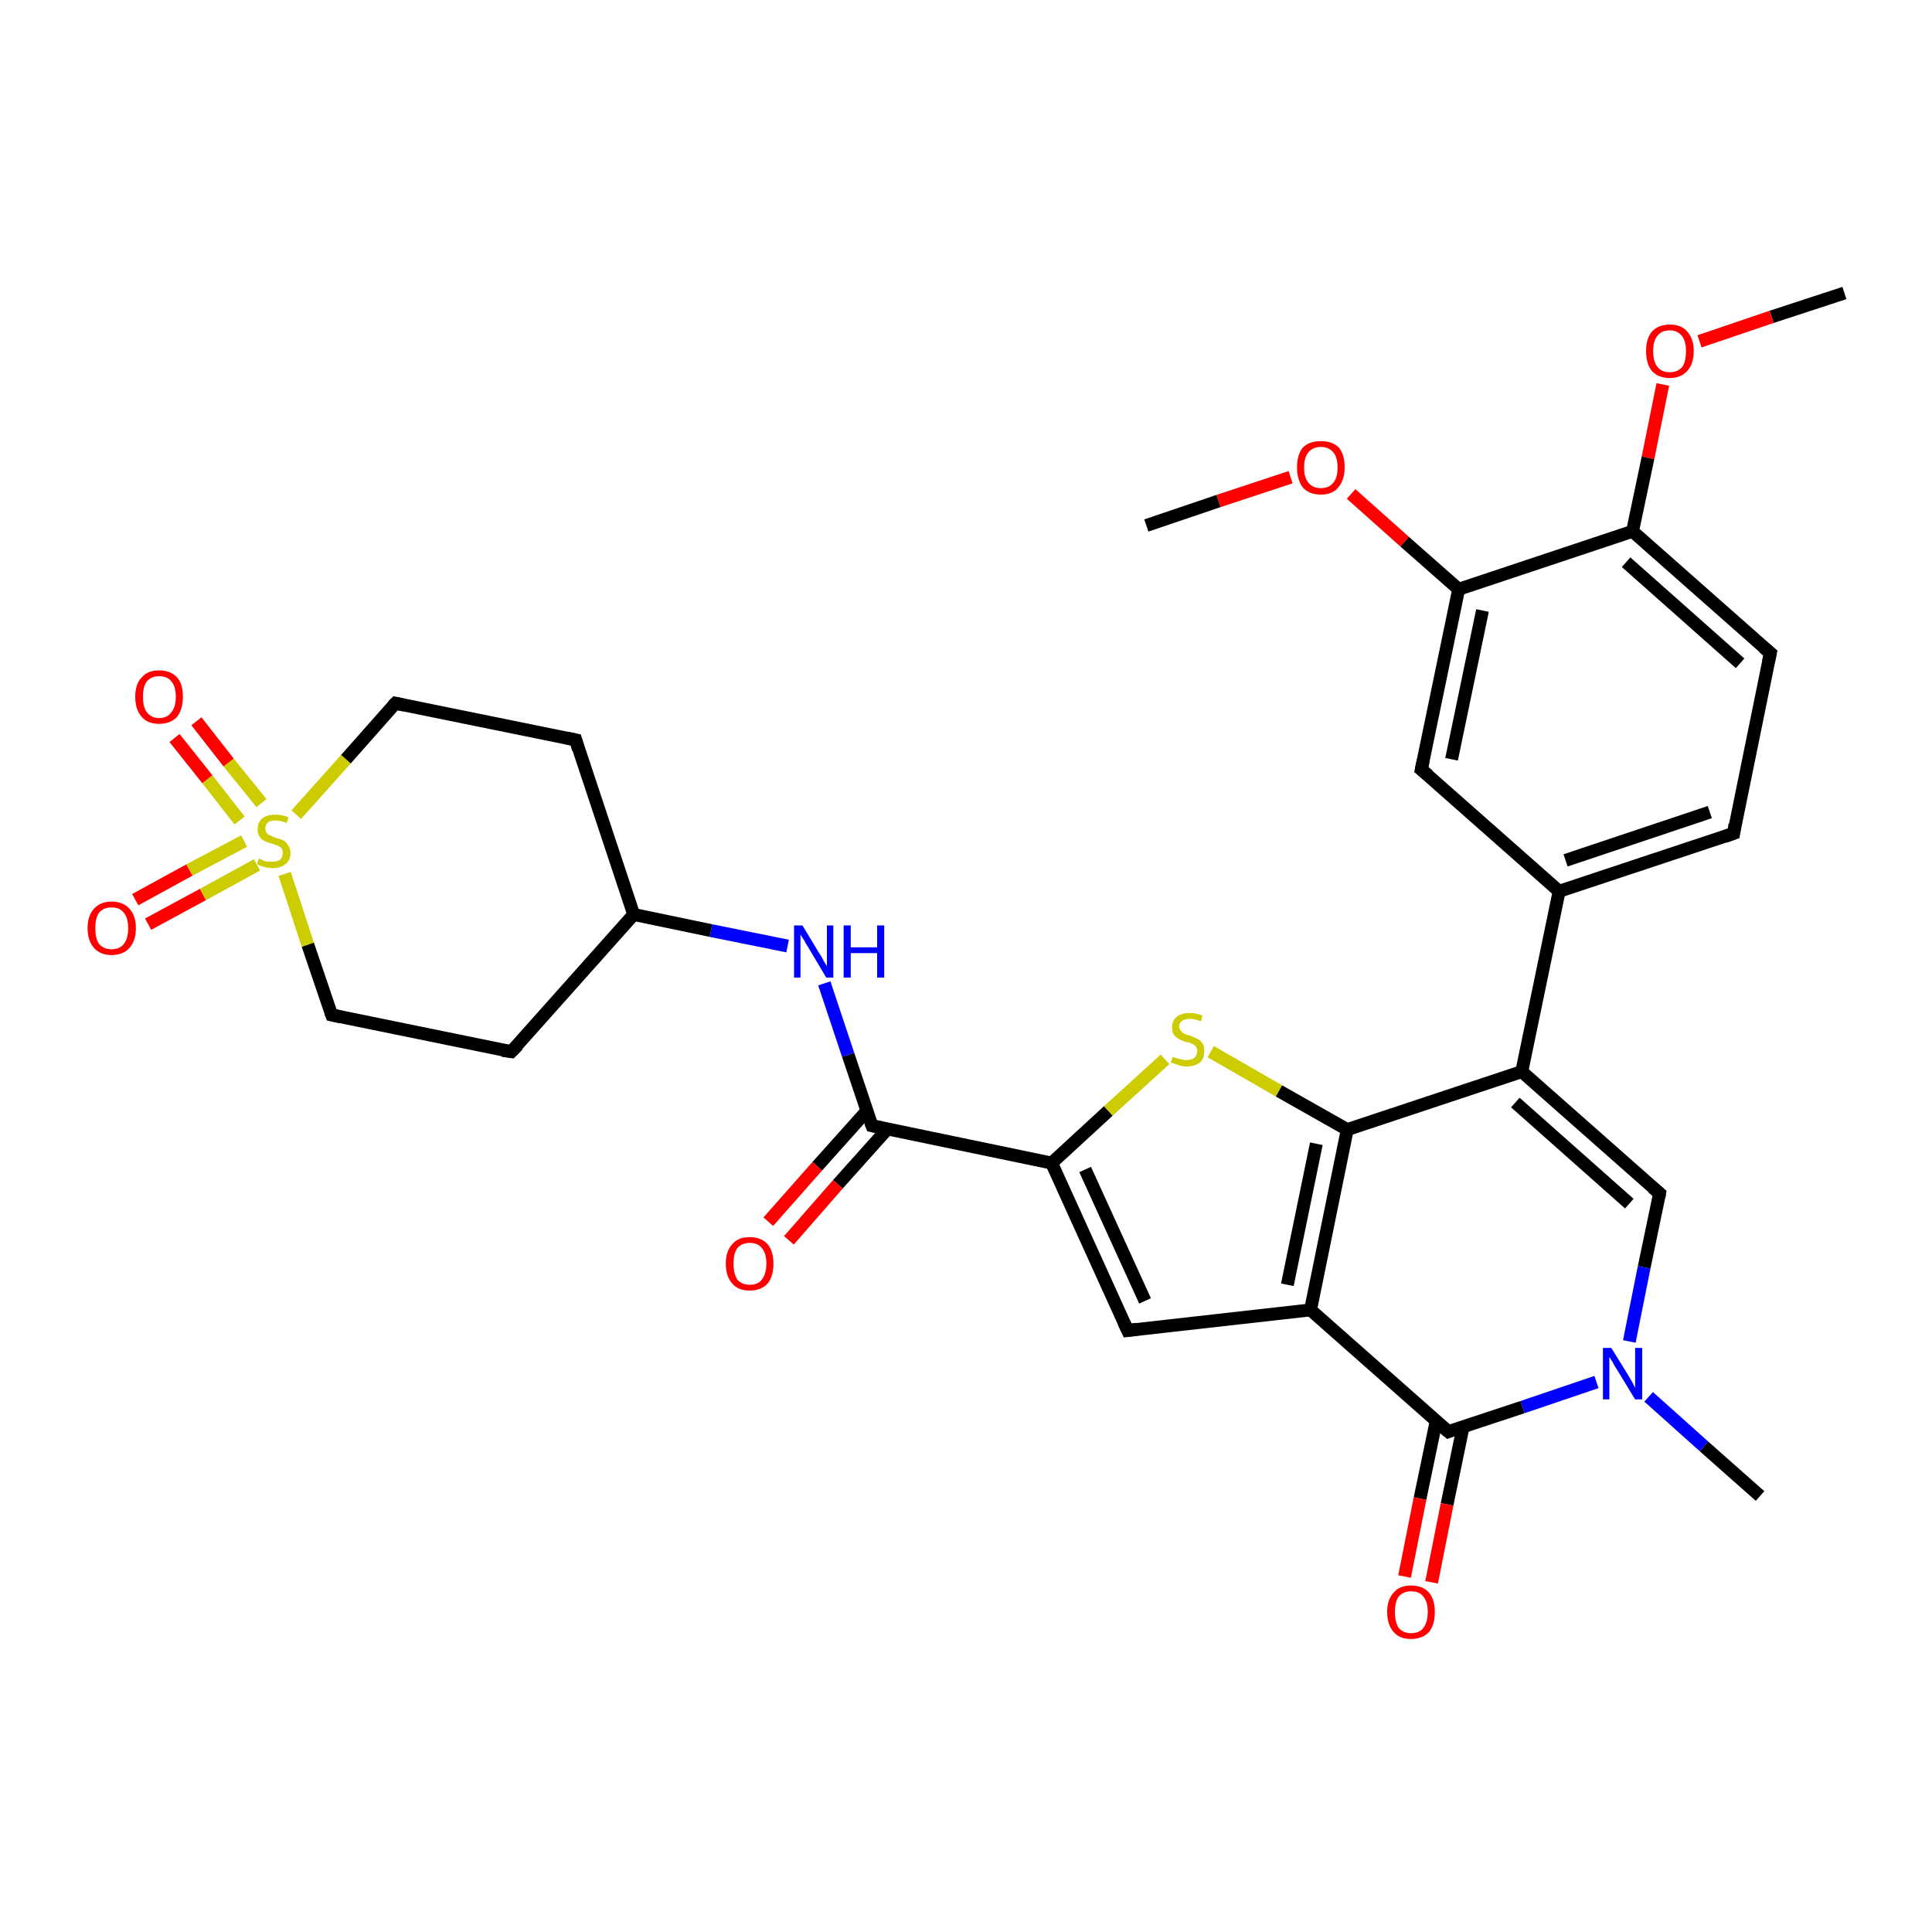 <?xml version='1.0' encoding='iso-8859-1'?>
<svg version='1.1' baseProfile='full'
              xmlns='http://www.w3.org/2000/svg'
                      xmlns:rdkit='http://www.rdkit.org/xml'
                      xmlns:xlink='http://www.w3.org/1999/xlink'
                  xml:space='preserve'
width='300px' height='300px' viewBox='0 0 300 300'>
<!-- END OF HEADER -->
<rect style='opacity:1.0;fill:#FFFFFF;stroke:none' width='300.0' height='300.0' x='0.0' y='0.0'> </rect>
<path class='bond-0 atom-0 atom-1' d='M 286.4,45.5 L 275.1,49.2' style='fill:none;fill-rule:evenodd;stroke:#000000;stroke-width:2.0px;stroke-linecap:butt;stroke-linejoin:miter;stroke-opacity:1' />
<path class='bond-0 atom-0 atom-1' d='M 275.1,49.2 L 263.9,53.0' style='fill:none;fill-rule:evenodd;stroke:#FF0000;stroke-width:2.0px;stroke-linecap:butt;stroke-linejoin:miter;stroke-opacity:1' />
<path class='bond-1 atom-1 atom-2' d='M 258.2,59.7 L 255.9,71.1' style='fill:none;fill-rule:evenodd;stroke:#FF0000;stroke-width:2.0px;stroke-linecap:butt;stroke-linejoin:miter;stroke-opacity:1' />
<path class='bond-1 atom-1 atom-2' d='M 255.9,71.1 L 253.5,82.5' style='fill:none;fill-rule:evenodd;stroke:#000000;stroke-width:2.0px;stroke-linecap:butt;stroke-linejoin:miter;stroke-opacity:1' />
<path class='bond-2 atom-2 atom-3' d='M 253.5,82.5 L 274.9,101.4' style='fill:none;fill-rule:evenodd;stroke:#000000;stroke-width:2.0px;stroke-linecap:butt;stroke-linejoin:miter;stroke-opacity:1' />
<path class='bond-2 atom-2 atom-3' d='M 252.5,87.3 L 270.2,103.0' style='fill:none;fill-rule:evenodd;stroke:#000000;stroke-width:2.0px;stroke-linecap:butt;stroke-linejoin:miter;stroke-opacity:1' />
<path class='bond-3 atom-3 atom-4' d='M 274.9,101.4 L 269.2,129.4' style='fill:none;fill-rule:evenodd;stroke:#000000;stroke-width:2.0px;stroke-linecap:butt;stroke-linejoin:miter;stroke-opacity:1' />
<path class='bond-4 atom-4 atom-5' d='M 269.2,129.4 L 242.1,138.4' style='fill:none;fill-rule:evenodd;stroke:#000000;stroke-width:2.0px;stroke-linecap:butt;stroke-linejoin:miter;stroke-opacity:1' />
<path class='bond-4 atom-4 atom-5' d='M 265.5,126.1 L 243.1,133.6' style='fill:none;fill-rule:evenodd;stroke:#000000;stroke-width:2.0px;stroke-linecap:butt;stroke-linejoin:miter;stroke-opacity:1' />
<path class='bond-5 atom-5 atom-6' d='M 242.1,138.4 L 220.7,119.5' style='fill:none;fill-rule:evenodd;stroke:#000000;stroke-width:2.0px;stroke-linecap:butt;stroke-linejoin:miter;stroke-opacity:1' />
<path class='bond-6 atom-6 atom-7' d='M 220.7,119.5 L 226.5,91.5' style='fill:none;fill-rule:evenodd;stroke:#000000;stroke-width:2.0px;stroke-linecap:butt;stroke-linejoin:miter;stroke-opacity:1' />
<path class='bond-6 atom-6 atom-7' d='M 225.4,117.9 L 230.2,94.8' style='fill:none;fill-rule:evenodd;stroke:#000000;stroke-width:2.0px;stroke-linecap:butt;stroke-linejoin:miter;stroke-opacity:1' />
<path class='bond-7 atom-7 atom-8' d='M 226.5,91.5 L 218.1,84.1' style='fill:none;fill-rule:evenodd;stroke:#000000;stroke-width:2.0px;stroke-linecap:butt;stroke-linejoin:miter;stroke-opacity:1' />
<path class='bond-7 atom-7 atom-8' d='M 218.1,84.1 L 209.8,76.7' style='fill:none;fill-rule:evenodd;stroke:#FF0000;stroke-width:2.0px;stroke-linecap:butt;stroke-linejoin:miter;stroke-opacity:1' />
<path class='bond-8 atom-8 atom-9' d='M 200.4,74.1 L 189.2,77.8' style='fill:none;fill-rule:evenodd;stroke:#FF0000;stroke-width:2.0px;stroke-linecap:butt;stroke-linejoin:miter;stroke-opacity:1' />
<path class='bond-8 atom-8 atom-9' d='M 189.2,77.8 L 178.0,81.6' style='fill:none;fill-rule:evenodd;stroke:#000000;stroke-width:2.0px;stroke-linecap:butt;stroke-linejoin:miter;stroke-opacity:1' />
<path class='bond-9 atom-5 atom-10' d='M 242.1,138.4 L 236.3,166.4' style='fill:none;fill-rule:evenodd;stroke:#000000;stroke-width:2.0px;stroke-linecap:butt;stroke-linejoin:miter;stroke-opacity:1' />
<path class='bond-10 atom-10 atom-11' d='M 236.3,166.4 L 257.7,185.3' style='fill:none;fill-rule:evenodd;stroke:#000000;stroke-width:2.0px;stroke-linecap:butt;stroke-linejoin:miter;stroke-opacity:1' />
<path class='bond-10 atom-10 atom-11' d='M 235.3,171.2 L 253.0,186.9' style='fill:none;fill-rule:evenodd;stroke:#000000;stroke-width:2.0px;stroke-linecap:butt;stroke-linejoin:miter;stroke-opacity:1' />
<path class='bond-11 atom-11 atom-12' d='M 257.7,185.3 L 255.3,196.8' style='fill:none;fill-rule:evenodd;stroke:#000000;stroke-width:2.0px;stroke-linecap:butt;stroke-linejoin:miter;stroke-opacity:1' />
<path class='bond-11 atom-11 atom-12' d='M 255.3,196.8 L 253.0,208.3' style='fill:none;fill-rule:evenodd;stroke:#0000FF;stroke-width:2.0px;stroke-linecap:butt;stroke-linejoin:miter;stroke-opacity:1' />
<path class='bond-12 atom-12 atom-13' d='M 256.0,216.9 L 264.6,224.6' style='fill:none;fill-rule:evenodd;stroke:#0000FF;stroke-width:2.0px;stroke-linecap:butt;stroke-linejoin:miter;stroke-opacity:1' />
<path class='bond-12 atom-12 atom-13' d='M 264.6,224.6 L 273.3,232.3' style='fill:none;fill-rule:evenodd;stroke:#000000;stroke-width:2.0px;stroke-linecap:butt;stroke-linejoin:miter;stroke-opacity:1' />
<path class='bond-13 atom-12 atom-14' d='M 247.9,214.6 L 236.4,218.5' style='fill:none;fill-rule:evenodd;stroke:#0000FF;stroke-width:2.0px;stroke-linecap:butt;stroke-linejoin:miter;stroke-opacity:1' />
<path class='bond-13 atom-12 atom-14' d='M 236.4,218.5 L 224.9,222.3' style='fill:none;fill-rule:evenodd;stroke:#000000;stroke-width:2.0px;stroke-linecap:butt;stroke-linejoin:miter;stroke-opacity:1' />
<path class='bond-14 atom-14 atom-15' d='M 223.0,220.7 L 220.5,232.7' style='fill:none;fill-rule:evenodd;stroke:#000000;stroke-width:2.0px;stroke-linecap:butt;stroke-linejoin:miter;stroke-opacity:1' />
<path class='bond-14 atom-14 atom-15' d='M 220.5,232.7 L 218.1,244.8' style='fill:none;fill-rule:evenodd;stroke:#FF0000;stroke-width:2.0px;stroke-linecap:butt;stroke-linejoin:miter;stroke-opacity:1' />
<path class='bond-14 atom-14 atom-15' d='M 227.2,221.5 L 224.7,233.6' style='fill:none;fill-rule:evenodd;stroke:#000000;stroke-width:2.0px;stroke-linecap:butt;stroke-linejoin:miter;stroke-opacity:1' />
<path class='bond-14 atom-14 atom-15' d='M 224.7,233.6 L 222.3,245.7' style='fill:none;fill-rule:evenodd;stroke:#FF0000;stroke-width:2.0px;stroke-linecap:butt;stroke-linejoin:miter;stroke-opacity:1' />
<path class='bond-15 atom-14 atom-16' d='M 224.9,222.3 L 203.5,203.4' style='fill:none;fill-rule:evenodd;stroke:#000000;stroke-width:2.0px;stroke-linecap:butt;stroke-linejoin:miter;stroke-opacity:1' />
<path class='bond-16 atom-16 atom-17' d='M 203.5,203.4 L 175.1,206.6' style='fill:none;fill-rule:evenodd;stroke:#000000;stroke-width:2.0px;stroke-linecap:butt;stroke-linejoin:miter;stroke-opacity:1' />
<path class='bond-17 atom-17 atom-18' d='M 175.1,206.6 L 163.3,180.6' style='fill:none;fill-rule:evenodd;stroke:#000000;stroke-width:2.0px;stroke-linecap:butt;stroke-linejoin:miter;stroke-opacity:1' />
<path class='bond-17 atom-17 atom-18' d='M 177.8,202.0 L 168.5,181.6' style='fill:none;fill-rule:evenodd;stroke:#000000;stroke-width:2.0px;stroke-linecap:butt;stroke-linejoin:miter;stroke-opacity:1' />
<path class='bond-18 atom-18 atom-19' d='M 163.3,180.6 L 172.1,172.5' style='fill:none;fill-rule:evenodd;stroke:#000000;stroke-width:2.0px;stroke-linecap:butt;stroke-linejoin:miter;stroke-opacity:1' />
<path class='bond-18 atom-18 atom-19' d='M 172.1,172.5 L 180.9,164.5' style='fill:none;fill-rule:evenodd;stroke:#CCCC00;stroke-width:2.0px;stroke-linecap:butt;stroke-linejoin:miter;stroke-opacity:1' />
<path class='bond-19 atom-19 atom-20' d='M 188.0,163.3 L 198.6,169.4' style='fill:none;fill-rule:evenodd;stroke:#CCCC00;stroke-width:2.0px;stroke-linecap:butt;stroke-linejoin:miter;stroke-opacity:1' />
<path class='bond-19 atom-19 atom-20' d='M 198.6,169.4 L 209.2,175.4' style='fill:none;fill-rule:evenodd;stroke:#000000;stroke-width:2.0px;stroke-linecap:butt;stroke-linejoin:miter;stroke-opacity:1' />
<path class='bond-20 atom-18 atom-21' d='M 163.3,180.6 L 135.4,174.8' style='fill:none;fill-rule:evenodd;stroke:#000000;stroke-width:2.0px;stroke-linecap:butt;stroke-linejoin:miter;stroke-opacity:1' />
<path class='bond-21 atom-21 atom-22' d='M 134.6,172.5 L 126.9,181.1' style='fill:none;fill-rule:evenodd;stroke:#000000;stroke-width:2.0px;stroke-linecap:butt;stroke-linejoin:miter;stroke-opacity:1' />
<path class='bond-21 atom-21 atom-22' d='M 126.9,181.1 L 119.3,189.7' style='fill:none;fill-rule:evenodd;stroke:#FF0000;stroke-width:2.0px;stroke-linecap:butt;stroke-linejoin:miter;stroke-opacity:1' />
<path class='bond-21 atom-21 atom-22' d='M 137.8,175.3 L 130.1,183.9' style='fill:none;fill-rule:evenodd;stroke:#000000;stroke-width:2.0px;stroke-linecap:butt;stroke-linejoin:miter;stroke-opacity:1' />
<path class='bond-21 atom-21 atom-22' d='M 130.1,183.9 L 122.5,192.6' style='fill:none;fill-rule:evenodd;stroke:#FF0000;stroke-width:2.0px;stroke-linecap:butt;stroke-linejoin:miter;stroke-opacity:1' />
<path class='bond-22 atom-21 atom-23' d='M 135.4,174.8 L 131.7,163.8' style='fill:none;fill-rule:evenodd;stroke:#000000;stroke-width:2.0px;stroke-linecap:butt;stroke-linejoin:miter;stroke-opacity:1' />
<path class='bond-22 atom-21 atom-23' d='M 131.7,163.8 L 128.0,152.7' style='fill:none;fill-rule:evenodd;stroke:#0000FF;stroke-width:2.0px;stroke-linecap:butt;stroke-linejoin:miter;stroke-opacity:1' />
<path class='bond-23 atom-23 atom-24' d='M 122.3,146.9 L 110.4,144.5' style='fill:none;fill-rule:evenodd;stroke:#0000FF;stroke-width:2.0px;stroke-linecap:butt;stroke-linejoin:miter;stroke-opacity:1' />
<path class='bond-23 atom-23 atom-24' d='M 110.4,144.5 L 98.4,142.0' style='fill:none;fill-rule:evenodd;stroke:#000000;stroke-width:2.0px;stroke-linecap:butt;stroke-linejoin:miter;stroke-opacity:1' />
<path class='bond-24 atom-24 atom-25' d='M 98.4,142.0 L 89.4,114.9' style='fill:none;fill-rule:evenodd;stroke:#000000;stroke-width:2.0px;stroke-linecap:butt;stroke-linejoin:miter;stroke-opacity:1' />
<path class='bond-25 atom-25 atom-26' d='M 89.4,114.9 L 61.4,109.2' style='fill:none;fill-rule:evenodd;stroke:#000000;stroke-width:2.0px;stroke-linecap:butt;stroke-linejoin:miter;stroke-opacity:1' />
<path class='bond-26 atom-26 atom-27' d='M 61.4,109.2 L 53.7,117.9' style='fill:none;fill-rule:evenodd;stroke:#000000;stroke-width:2.0px;stroke-linecap:butt;stroke-linejoin:miter;stroke-opacity:1' />
<path class='bond-26 atom-26 atom-27' d='M 53.7,117.9 L 46.0,126.5' style='fill:none;fill-rule:evenodd;stroke:#CCCC00;stroke-width:2.0px;stroke-linecap:butt;stroke-linejoin:miter;stroke-opacity:1' />
<path class='bond-27 atom-27 atom-28' d='M 37.9,130.6 L 29.4,135.1' style='fill:none;fill-rule:evenodd;stroke:#CCCC00;stroke-width:2.0px;stroke-linecap:butt;stroke-linejoin:miter;stroke-opacity:1' />
<path class='bond-27 atom-27 atom-28' d='M 29.4,135.1 L 21.0,139.7' style='fill:none;fill-rule:evenodd;stroke:#FF0000;stroke-width:2.0px;stroke-linecap:butt;stroke-linejoin:miter;stroke-opacity:1' />
<path class='bond-27 atom-27 atom-28' d='M 39.9,134.3 L 31.5,138.9' style='fill:none;fill-rule:evenodd;stroke:#CCCC00;stroke-width:2.0px;stroke-linecap:butt;stroke-linejoin:miter;stroke-opacity:1' />
<path class='bond-27 atom-27 atom-28' d='M 31.5,138.9 L 23.0,143.5' style='fill:none;fill-rule:evenodd;stroke:#FF0000;stroke-width:2.0px;stroke-linecap:butt;stroke-linejoin:miter;stroke-opacity:1' />
<path class='bond-28 atom-27 atom-29' d='M 40.6,124.7 L 35.5,118.4' style='fill:none;fill-rule:evenodd;stroke:#CCCC00;stroke-width:2.0px;stroke-linecap:butt;stroke-linejoin:miter;stroke-opacity:1' />
<path class='bond-28 atom-27 atom-29' d='M 35.5,118.4 L 30.5,112.0' style='fill:none;fill-rule:evenodd;stroke:#FF0000;stroke-width:2.0px;stroke-linecap:butt;stroke-linejoin:miter;stroke-opacity:1' />
<path class='bond-28 atom-27 atom-29' d='M 37.2,127.4 L 32.2,121.0' style='fill:none;fill-rule:evenodd;stroke:#CCCC00;stroke-width:2.0px;stroke-linecap:butt;stroke-linejoin:miter;stroke-opacity:1' />
<path class='bond-28 atom-27 atom-29' d='M 32.2,121.0 L 27.1,114.6' style='fill:none;fill-rule:evenodd;stroke:#FF0000;stroke-width:2.0px;stroke-linecap:butt;stroke-linejoin:miter;stroke-opacity:1' />
<path class='bond-29 atom-27 atom-30' d='M 44.2,135.7 L 47.8,146.7' style='fill:none;fill-rule:evenodd;stroke:#CCCC00;stroke-width:2.0px;stroke-linecap:butt;stroke-linejoin:miter;stroke-opacity:1' />
<path class='bond-29 atom-27 atom-30' d='M 47.8,146.7 L 51.5,157.6' style='fill:none;fill-rule:evenodd;stroke:#000000;stroke-width:2.0px;stroke-linecap:butt;stroke-linejoin:miter;stroke-opacity:1' />
<path class='bond-30 atom-30 atom-31' d='M 51.5,157.6 L 79.4,163.3' style='fill:none;fill-rule:evenodd;stroke:#000000;stroke-width:2.0px;stroke-linecap:butt;stroke-linejoin:miter;stroke-opacity:1' />
<path class='bond-31 atom-7 atom-2' d='M 226.5,91.5 L 253.5,82.5' style='fill:none;fill-rule:evenodd;stroke:#000000;stroke-width:2.0px;stroke-linecap:butt;stroke-linejoin:miter;stroke-opacity:1' />
<path class='bond-32 atom-20 atom-10' d='M 209.2,175.4 L 236.3,166.4' style='fill:none;fill-rule:evenodd;stroke:#000000;stroke-width:2.0px;stroke-linecap:butt;stroke-linejoin:miter;stroke-opacity:1' />
<path class='bond-33 atom-20 atom-16' d='M 209.2,175.4 L 203.5,203.4' style='fill:none;fill-rule:evenodd;stroke:#000000;stroke-width:2.0px;stroke-linecap:butt;stroke-linejoin:miter;stroke-opacity:1' />
<path class='bond-33 atom-20 atom-16' d='M 204.4,177.6 L 199.9,199.5' style='fill:none;fill-rule:evenodd;stroke:#000000;stroke-width:2.0px;stroke-linecap:butt;stroke-linejoin:miter;stroke-opacity:1' />
<path class='bond-34 atom-31 atom-24' d='M 79.4,163.3 L 98.4,142.0' style='fill:none;fill-rule:evenodd;stroke:#000000;stroke-width:2.0px;stroke-linecap:butt;stroke-linejoin:miter;stroke-opacity:1' />
<path d='M 273.8,100.5 L 274.9,101.4 L 274.6,102.8' style='fill:none;stroke:#000000;stroke-width:2.0px;stroke-linecap:butt;stroke-linejoin:miter;stroke-opacity:1;' />
<path d='M 269.4,128.0 L 269.2,129.4 L 267.8,129.9' style='fill:none;stroke:#000000;stroke-width:2.0px;stroke-linecap:butt;stroke-linejoin:miter;stroke-opacity:1;' />
<path d='M 221.8,120.4 L 220.7,119.5 L 221.0,118.1' style='fill:none;stroke:#000000;stroke-width:2.0px;stroke-linecap:butt;stroke-linejoin:miter;stroke-opacity:1;' />
<path d='M 256.6,184.4 L 257.7,185.3 L 257.6,185.9' style='fill:none;stroke:#000000;stroke-width:2.0px;stroke-linecap:butt;stroke-linejoin:miter;stroke-opacity:1;' />
<path d='M 225.4,222.1 L 224.9,222.3 L 223.8,221.4' style='fill:none;stroke:#000000;stroke-width:2.0px;stroke-linecap:butt;stroke-linejoin:miter;stroke-opacity:1;' />
<path d='M 176.6,206.4 L 175.1,206.6 L 174.5,205.3' style='fill:none;stroke:#000000;stroke-width:2.0px;stroke-linecap:butt;stroke-linejoin:miter;stroke-opacity:1;' />
<path d='M 136.8,175.1 L 135.4,174.8 L 135.2,174.3' style='fill:none;stroke:#000000;stroke-width:2.0px;stroke-linecap:butt;stroke-linejoin:miter;stroke-opacity:1;' />
<path d='M 89.8,116.3 L 89.4,114.9 L 88.0,114.6' style='fill:none;stroke:#000000;stroke-width:2.0px;stroke-linecap:butt;stroke-linejoin:miter;stroke-opacity:1;' />
<path d='M 62.8,109.5 L 61.4,109.2 L 61.0,109.6' style='fill:none;stroke:#000000;stroke-width:2.0px;stroke-linecap:butt;stroke-linejoin:miter;stroke-opacity:1;' />
<path d='M 51.3,157.1 L 51.5,157.6 L 52.9,157.9' style='fill:none;stroke:#000000;stroke-width:2.0px;stroke-linecap:butt;stroke-linejoin:miter;stroke-opacity:1;' />
<path d='M 78.0,163.1 L 79.4,163.3 L 80.4,162.3' style='fill:none;stroke:#000000;stroke-width:2.0px;stroke-linecap:butt;stroke-linejoin:miter;stroke-opacity:1;' />
<path class='atom-1' d='M 255.6 54.5
Q 255.6 52.6, 256.5 51.5
Q 257.5 50.4, 259.3 50.4
Q 261.1 50.4, 262.0 51.5
Q 263.0 52.6, 263.0 54.5
Q 263.0 56.5, 262.0 57.6
Q 261.0 58.7, 259.3 58.7
Q 257.5 58.7, 256.5 57.6
Q 255.6 56.5, 255.6 54.5
M 259.3 57.8
Q 260.5 57.8, 261.2 57.0
Q 261.8 56.2, 261.8 54.5
Q 261.8 53.0, 261.2 52.2
Q 260.5 51.3, 259.3 51.3
Q 258.0 51.3, 257.4 52.1
Q 256.7 52.9, 256.7 54.5
Q 256.7 56.2, 257.4 57.0
Q 258.0 57.8, 259.3 57.8
' fill='#FF0000'/>
<path class='atom-8' d='M 201.4 72.6
Q 201.4 70.6, 202.3 69.5
Q 203.3 68.5, 205.1 68.5
Q 206.9 68.5, 207.9 69.5
Q 208.8 70.6, 208.8 72.6
Q 208.8 74.5, 207.8 75.7
Q 206.9 76.8, 205.1 76.8
Q 203.3 76.8, 202.3 75.7
Q 201.4 74.5, 201.4 72.6
M 205.1 75.8
Q 206.3 75.8, 207.0 75.0
Q 207.7 74.2, 207.7 72.6
Q 207.7 71.0, 207.0 70.2
Q 206.3 69.4, 205.1 69.4
Q 203.9 69.4, 203.2 70.2
Q 202.5 71.0, 202.5 72.6
Q 202.5 74.2, 203.2 75.0
Q 203.9 75.8, 205.1 75.8
' fill='#FF0000'/>
<path class='atom-12' d='M 250.2 209.3
L 252.8 213.5
Q 253.1 214.0, 253.5 214.7
Q 253.9 215.5, 253.9 215.5
L 253.9 209.3
L 255.0 209.3
L 255.0 217.3
L 253.9 217.3
L 251.1 212.7
Q 250.7 212.1, 250.4 211.5
Q 250.0 210.9, 249.9 210.7
L 249.9 217.3
L 248.9 217.3
L 248.9 209.3
L 250.2 209.3
' fill='#0000FF'/>
<path class='atom-15' d='M 215.4 250.3
Q 215.4 248.4, 216.4 247.3
Q 217.3 246.2, 219.1 246.2
Q 220.9 246.2, 221.9 247.3
Q 222.8 248.4, 222.8 250.3
Q 222.8 252.3, 221.9 253.4
Q 220.9 254.5, 219.1 254.5
Q 217.3 254.5, 216.4 253.4
Q 215.4 252.3, 215.4 250.3
M 219.1 253.6
Q 220.4 253.6, 221.0 252.8
Q 221.7 251.9, 221.7 250.3
Q 221.7 248.7, 221.0 247.9
Q 220.4 247.1, 219.1 247.1
Q 217.9 247.1, 217.2 247.9
Q 216.6 248.7, 216.6 250.3
Q 216.6 251.9, 217.2 252.8
Q 217.9 253.6, 219.1 253.6
' fill='#FF0000'/>
<path class='atom-19' d='M 182.1 164.1
Q 182.2 164.1, 182.6 164.3
Q 183.0 164.4, 183.4 164.5
Q 183.8 164.6, 184.2 164.6
Q 185.0 164.6, 185.4 164.3
Q 185.9 163.9, 185.9 163.2
Q 185.9 162.8, 185.7 162.5
Q 185.4 162.2, 185.1 162.1
Q 184.8 161.9, 184.2 161.8
Q 183.5 161.6, 183.0 161.3
Q 182.6 161.1, 182.3 160.7
Q 182.0 160.3, 182.0 159.5
Q 182.0 158.5, 182.7 157.9
Q 183.4 157.3, 184.8 157.3
Q 185.7 157.3, 186.7 157.7
L 186.5 158.6
Q 185.5 158.2, 184.8 158.2
Q 184.0 158.2, 183.6 158.5
Q 183.1 158.8, 183.1 159.4
Q 183.1 159.8, 183.4 160.1
Q 183.6 160.4, 183.9 160.5
Q 184.2 160.7, 184.8 160.8
Q 185.5 161.1, 185.9 161.3
Q 186.4 161.5, 186.7 162.0
Q 187.0 162.4, 187.0 163.2
Q 187.0 164.4, 186.3 165.0
Q 185.5 165.6, 184.3 165.6
Q 183.6 165.6, 183.0 165.4
Q 182.5 165.2, 181.8 165.0
L 182.1 164.1
' fill='#CCCC00'/>
<path class='atom-22' d='M 112.7 196.2
Q 112.7 194.3, 113.7 193.2
Q 114.6 192.1, 116.4 192.1
Q 118.2 192.1, 119.2 193.2
Q 120.1 194.3, 120.1 196.2
Q 120.1 198.2, 119.2 199.3
Q 118.2 200.4, 116.4 200.4
Q 114.6 200.4, 113.7 199.3
Q 112.7 198.2, 112.7 196.2
M 116.4 199.5
Q 117.7 199.5, 118.3 198.7
Q 119.0 197.8, 119.0 196.2
Q 119.0 194.6, 118.3 193.8
Q 117.7 193.0, 116.4 193.0
Q 115.2 193.0, 114.5 193.8
Q 113.9 194.6, 113.9 196.2
Q 113.9 197.8, 114.5 198.7
Q 115.2 199.5, 116.4 199.5
' fill='#FF0000'/>
<path class='atom-23' d='M 124.6 143.7
L 127.2 148.0
Q 127.5 148.4, 127.9 149.2
Q 128.3 149.9, 128.4 150.0
L 128.4 143.7
L 129.4 143.7
L 129.4 151.8
L 128.3 151.8
L 125.5 147.1
Q 125.1 146.5, 124.8 145.9
Q 124.4 145.3, 124.3 145.1
L 124.3 151.8
L 123.3 151.8
L 123.3 143.7
L 124.6 143.7
' fill='#0000FF'/>
<path class='atom-23' d='M 131.0 143.7
L 132.1 143.7
L 132.1 147.1
L 136.2 147.1
L 136.2 143.7
L 137.3 143.7
L 137.3 151.8
L 136.2 151.8
L 136.2 148.0
L 132.1 148.0
L 132.1 151.8
L 131.0 151.8
L 131.0 143.7
' fill='#0000FF'/>
<path class='atom-27' d='M 40.2 133.3
Q 40.3 133.3, 40.6 133.5
Q 41.0 133.7, 41.4 133.8
Q 41.9 133.8, 42.3 133.8
Q 43.0 133.8, 43.5 133.5
Q 43.9 133.1, 43.9 132.5
Q 43.9 132.0, 43.7 131.7
Q 43.5 131.5, 43.1 131.3
Q 42.8 131.2, 42.2 131.0
Q 41.5 130.8, 41.1 130.6
Q 40.6 130.4, 40.3 129.9
Q 40.0 129.5, 40.0 128.8
Q 40.0 127.7, 40.7 127.1
Q 41.4 126.5, 42.8 126.5
Q 43.7 126.5, 44.8 126.9
L 44.5 127.8
Q 43.6 127.4, 42.8 127.4
Q 42.0 127.4, 41.6 127.7
Q 41.2 128.1, 41.2 128.6
Q 41.2 129.1, 41.4 129.3
Q 41.6 129.6, 41.9 129.7
Q 42.3 129.9, 42.8 130.1
Q 43.6 130.3, 44.0 130.5
Q 44.4 130.7, 44.7 131.2
Q 45.1 131.7, 45.1 132.5
Q 45.1 133.6, 44.3 134.2
Q 43.6 134.8, 42.3 134.8
Q 41.6 134.8, 41.0 134.6
Q 40.5 134.5, 39.9 134.2
L 40.2 133.3
' fill='#CCCC00'/>
<path class='atom-28' d='M 13.6 144.1
Q 13.6 142.2, 14.6 141.1
Q 15.6 140.0, 17.3 140.0
Q 19.1 140.0, 20.1 141.1
Q 21.1 142.2, 21.1 144.1
Q 21.1 146.1, 20.1 147.2
Q 19.1 148.3, 17.3 148.3
Q 15.6 148.3, 14.6 147.2
Q 13.6 146.1, 13.6 144.1
M 17.3 147.4
Q 18.6 147.4, 19.2 146.6
Q 19.9 145.8, 19.9 144.1
Q 19.9 142.5, 19.2 141.7
Q 18.6 140.9, 17.3 140.9
Q 16.1 140.9, 15.4 141.7
Q 14.8 142.5, 14.8 144.1
Q 14.8 145.8, 15.4 146.6
Q 16.1 147.4, 17.3 147.4
' fill='#FF0000'/>
<path class='atom-29' d='M 21.0 108.2
Q 21.0 106.2, 22.0 105.2
Q 22.9 104.1, 24.7 104.1
Q 26.5 104.1, 27.5 105.2
Q 28.4 106.2, 28.4 108.2
Q 28.4 110.1, 27.5 111.3
Q 26.5 112.4, 24.7 112.4
Q 22.9 112.4, 22.0 111.3
Q 21.0 110.2, 21.0 108.2
M 24.7 111.5
Q 26.0 111.5, 26.6 110.6
Q 27.3 109.8, 27.3 108.2
Q 27.3 106.6, 26.6 105.8
Q 26.0 105.0, 24.7 105.0
Q 23.5 105.0, 22.8 105.8
Q 22.2 106.6, 22.2 108.2
Q 22.2 109.8, 22.8 110.6
Q 23.5 111.5, 24.7 111.5
' fill='#FF0000'/>
</svg>
